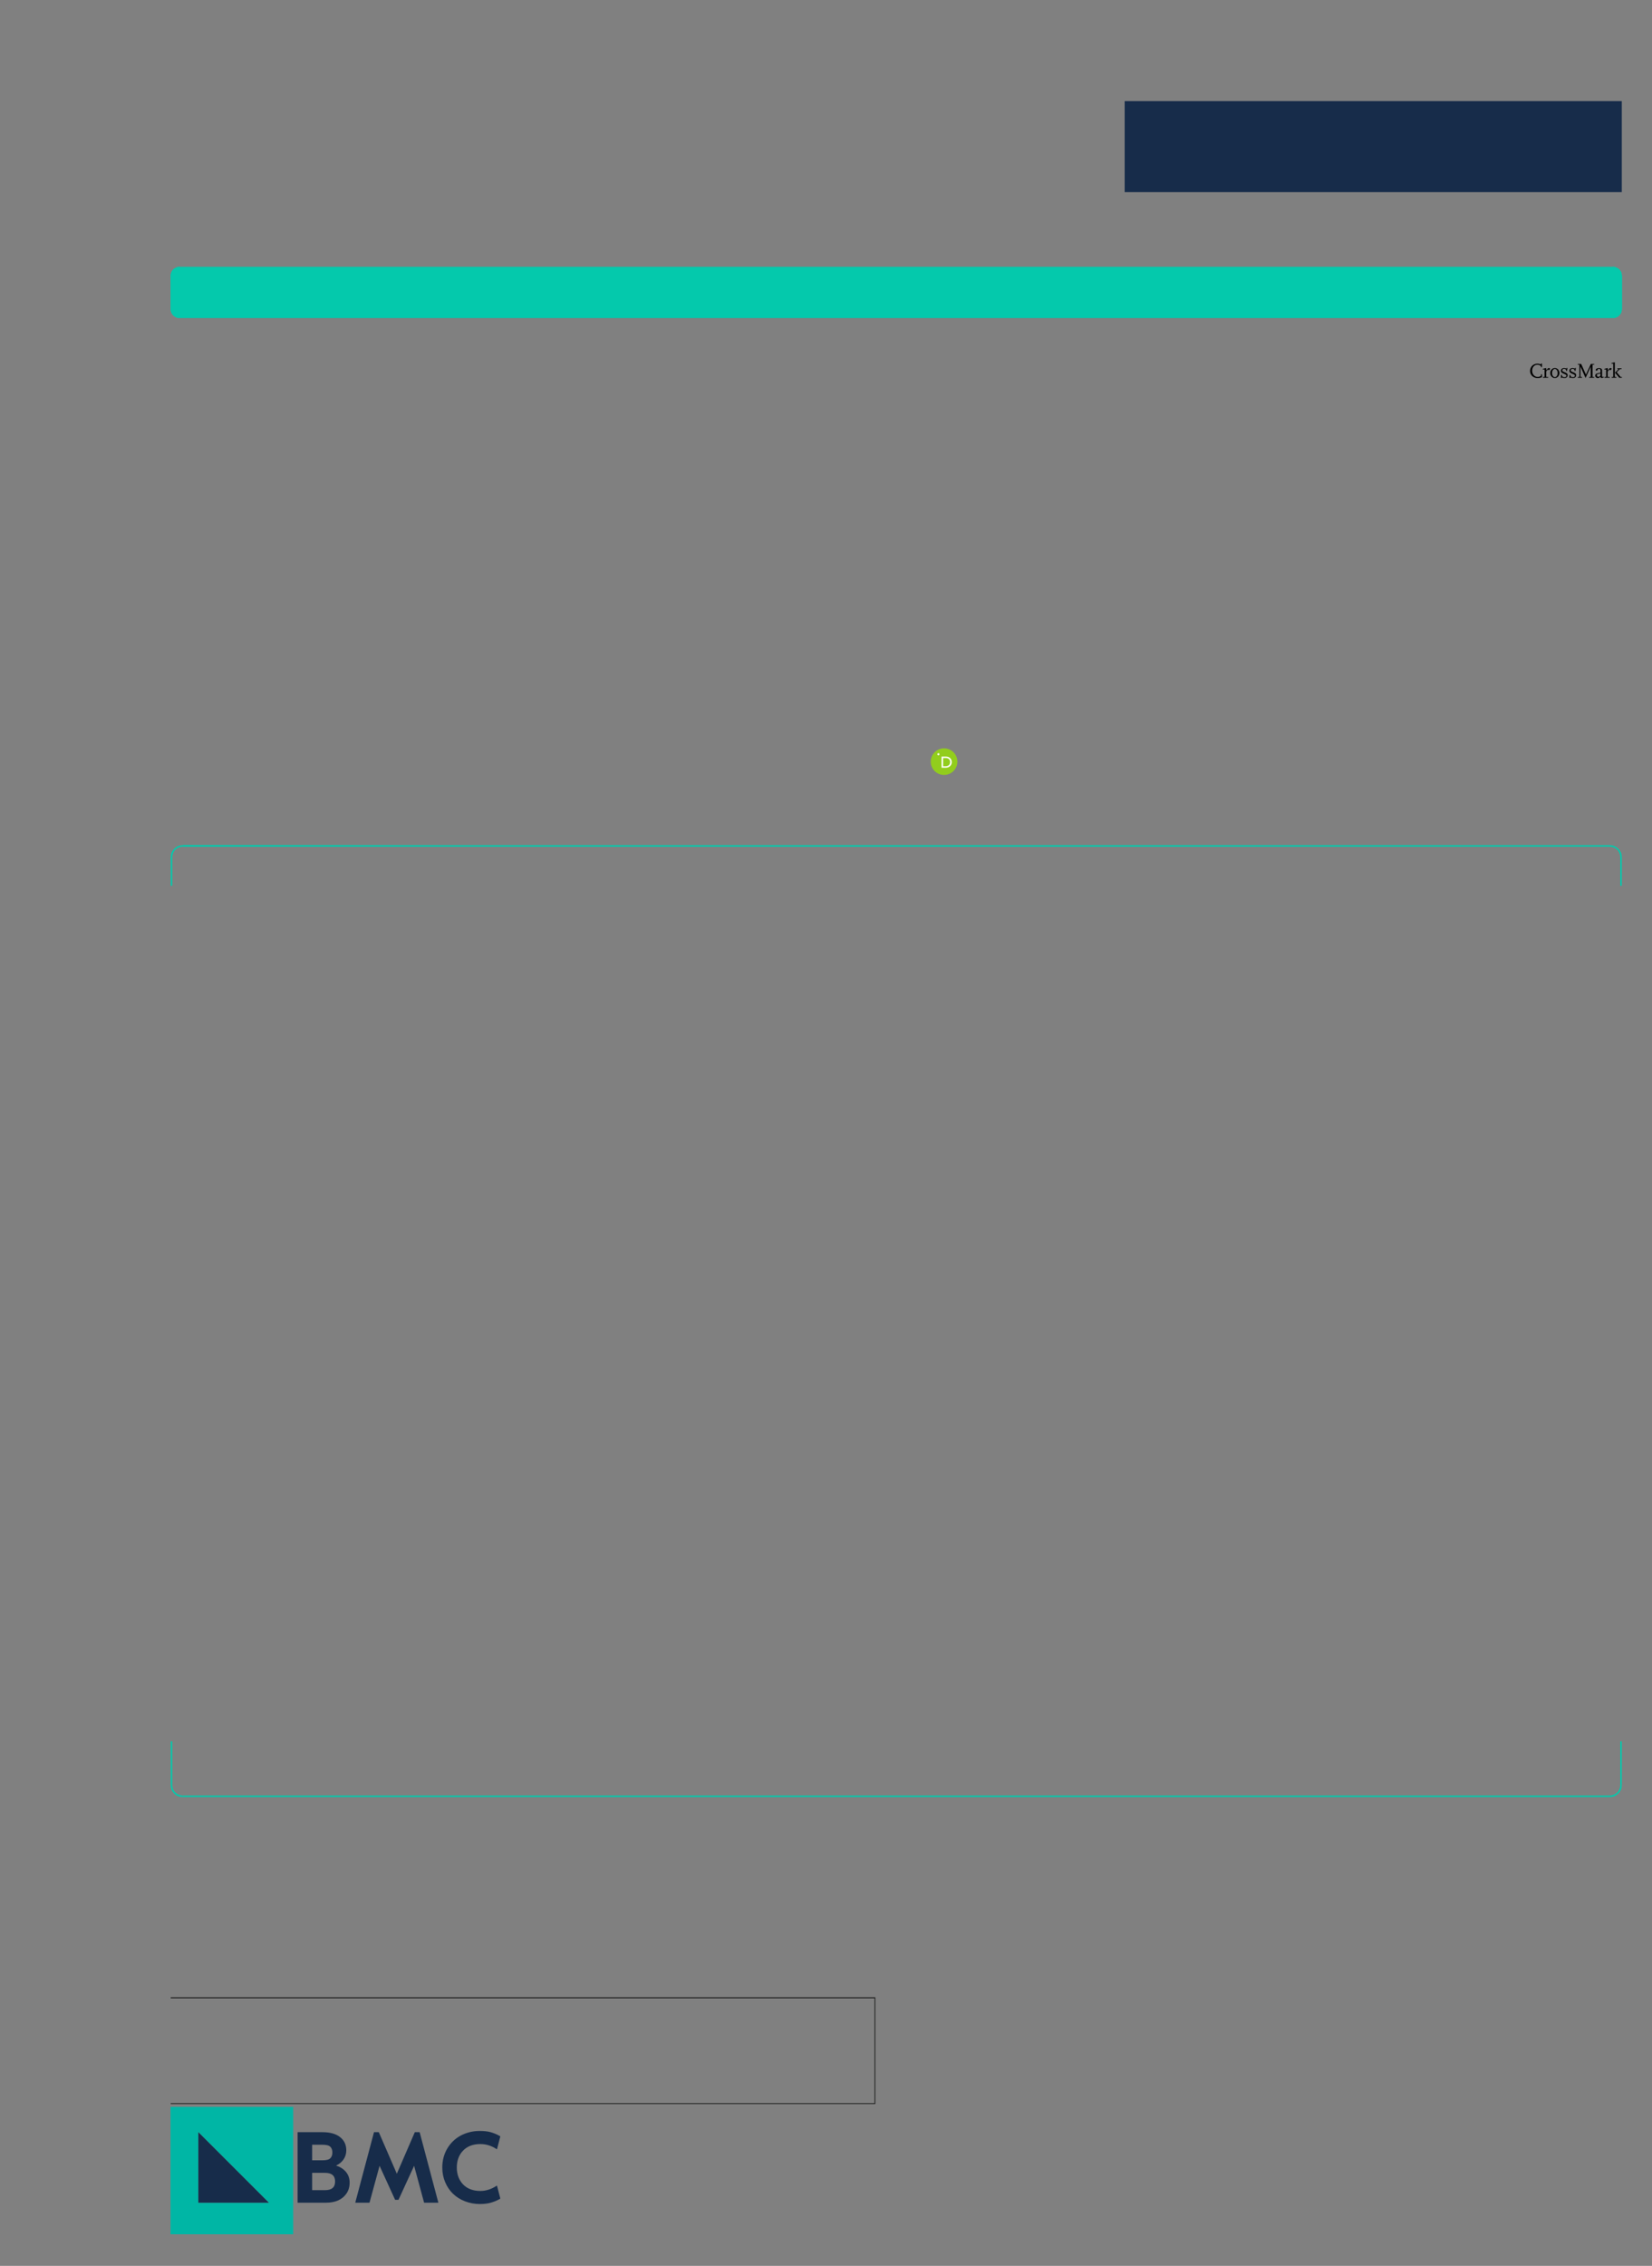 <?xml version="1.0" encoding="UTF-8"?>
<svg height="752.21" width="548.61" xmlns="http://www.w3.org/2000/svg">
 <rect width="100%" height="100%" fill="#808080" stroke="none"/>
 <g>
  <path style="fill:rgb(4,201,172);stroke:none;stroke-width:1.0;" d="M56.690 91.560 L56.750 91.050 L56.860 90.540 L57.090 90.090 L57.370 89.630 L57.770 89.290 L58.170 89.010 L58.680 88.780 L59.190 88.610 L536.090 88.610 C537.230 88.950 537.960 89.400 538.410 90.540 L538.530 91.050 L538.580 91.560 L538.580 102.560 L538.530 103.120 C538.460 104.070 537.490 105.140 536.600 105.390 L536.090 105.560 L59.190 105.560 L58.680 105.390 L58.170 105.170 L57.770 104.880 L57.370 104.490 L57.090 104.090 L56.860 103.640 L56.750 103.120 L56.690 102.560 "/>
  <path style="fill:rgb(4,201,172);stroke:none;stroke-width:1.0;" d="M56.690 91.560 L56.750 91.050 L56.860 90.540 L57.090 90.090 L57.370 89.630 L57.770 89.290 L58.170 89.010 L58.680 88.780 L59.190 88.610 L536.090 88.610 C537.230 88.950 537.960 89.400 538.410 90.540 L538.530 91.050 L538.580 91.560 L538.580 102.560 L538.530 103.120 C538.460 104.070 537.490 105.140 536.600 105.390 L536.090 105.560 L59.190 105.560 L58.680 105.390 L58.170 105.170 L57.770 104.880 L57.370 104.490 L57.090 104.090 L56.860 103.640 L56.750 103.120 L56.690 102.560 "/>
  <path style="fill:rgb(4,201,172);stroke:none;stroke-width:1.0;" d="M535.580 88.610 L536.090 88.610 C537.360 88.960 538.310 89.690 538.530 91.050 L538.580 91.560 L536.090 91.560 L536.090 91.500 L536.030 91.390 L536.030 91.330 L535.920 91.220 L535.800 91.160 L535.750 91.110 L535.580 91.110 "/>
  <path style="fill:rgb(4,201,172);stroke:none;stroke-width:0.25;" d="M538.580 91.560 L538.580 102.560 L536.090 102.560 L536.090 91.560 "/>
  <path style="fill:rgb(4,201,172);stroke:none;stroke-width:0.25;" d="M538.580 102.560 L538.530 103.130 C538.360 104.380 537.290 105.290 536.090 105.560 L535.580 105.560 L535.580 103.070 L535.750 103.070 L535.800 103.010 L535.920 102.960 L535.980 102.900 L536.030 102.840 L536.030 102.730 L536.090 102.670 L536.090 102.560 "/>
  <path style="fill:rgb(4,201,172);stroke:none;stroke-width:0.25;" d="M535.580 105.560 L59.700 105.560 L59.700 103.070 L535.580 103.070 "/>
  <path style="fill:rgb(4,201,172);stroke:none;stroke-width:0.25;" d="M59.700 105.560 L59.190 105.560 C57.980 105.290 56.920 104.380 56.750 103.120 L56.690 102.560 L59.190 102.560 L59.190 102.670 L59.240 102.730 L59.240 102.840 L59.300 102.900 L59.360 102.950 L59.470 103.010 L59.530 103.070 L59.700 103.070 "/>
  <path style="fill:rgb(4,201,172);stroke:none;stroke-width:0.25;" d="M56.690 102.560 L56.690 91.560 L59.190 91.560 L59.190 102.560 "/>
  <path style="fill:rgb(4,201,172);stroke:none;stroke-width:0.25;" d="M56.690 91.560 L56.750 91.050 C56.960 89.690 57.910 88.960 59.190 88.610 L59.700 88.610 L59.700 91.110 L59.530 91.110 L59.470 91.160 L59.360 91.220 L59.240 91.330 L59.240 91.390 L59.190 91.500 L59.190 91.560 "/>
  <path style="fill:rgb(4,201,172);stroke:none;stroke-width:0.25;" d="M535.580 88.610 L536.090 88.610 C537.360 88.960 538.310 89.690 538.530 91.050 L538.580 91.560 L536.090 91.560 L536.090 91.500 L536.030 91.390 L536.030 91.330 L535.920 91.220 L535.800 91.160 L535.750 91.110 L535.580 91.110 "/>
  <path style="fill:rgb(4,201,172);stroke:none;stroke-width:0.25;" d="M538.580 91.560 L538.580 102.560 L536.090 102.560 L536.090 91.560 "/>
  <path style="fill:rgb(4,201,172);stroke:none;stroke-width:0.25;" d="M538.580 102.560 L538.530 103.130 C538.360 104.380 537.290 105.290 536.090 105.560 L535.580 105.560 L535.580 103.070 L535.750 103.070 L535.800 103.010 L535.920 102.960 L535.980 102.900 L536.030 102.840 L536.030 102.730 L536.090 102.670 L536.090 102.560 "/>
  <path style="fill:rgb(4,201,172);stroke:none;stroke-width:0.25;" d="M535.580 105.560 L59.700 105.560 L59.700 103.070 L535.580 103.070 "/>
  <path style="fill:rgb(4,201,172);stroke:none;stroke-width:0.25;" d="M59.700 105.560 L59.190 105.560 C57.980 105.290 56.920 104.380 56.750 103.120 L56.690 102.560 L59.190 102.560 L59.190 102.670 L59.240 102.730 L59.240 102.840 L59.300 102.900 L59.360 102.950 L59.470 103.010 L59.530 103.070 L59.700 103.070 "/>
  <path style="fill:rgb(4,201,172);stroke:none;stroke-width:0.25;" d="M56.690 102.560 L56.690 91.560 L59.190 91.560 L59.190 102.560 "/>
  <path style="fill:rgb(4,201,172);stroke:none;stroke-width:0.25;" d="M56.690 91.560 L56.750 91.050 C56.960 89.690 57.910 88.960 59.190 88.610 L59.700 88.610 L59.700 91.110 L59.530 91.110 L59.470 91.160 L59.360 91.220 L59.240 91.330 L59.240 91.390 L59.190 91.500 L59.190 91.560 "/>
  <path style="fill:rgb(4,201,172);stroke:none;stroke-width:0.25;" d="M56.690 294.070 L56.690 284.600 L57.200 284.600 L57.200 294.070 "/>
  <path style="fill:rgb(4,201,172);stroke:none;stroke-width:0.25;" d="M56.690 284.600 L56.750 283.860 C56.940 282.300 58.490 280.860 59.980 280.630 L60.720 280.570 L60.720 281.080 L60.090 281.140 C58.490 281.480 57.620 282.390 57.260 283.970 L57.200 284.600 "/>
  <path style="fill:rgb(4,201,172);stroke:none;stroke-width:0.25;" d="M60.720 280.570 L534.560 280.570 L534.560 281.080 L60.720 281.080 "/>
  <path style="fill:rgb(4,201,172);stroke:none;stroke-width:0.25;" d="M534.560 280.570 L535.290 280.630 C536.780 280.860 538.330 282.300 538.530 283.860 L538.580 284.600 L538.070 284.600 L538.020 283.980 C537.650 282.390 536.790 281.480 535.180 281.140 L534.560 281.080 "/>
  <path style="fill:rgb(4,201,172);stroke:none;stroke-width:0.25;" d="M538.580 284.600 L538.580 294.070 L538.070 294.070 L538.070 284.600 "/>
  <path style="fill:rgb(4,201,172);stroke:none;stroke-width:0.25;" d="M534.560 281.080 L60.720 281.080 L60.720 280.570 "/>
  <path style="fill:rgb(4,201,172);stroke:none;stroke-width:0.25;" d="M538.580 294.070 "/>
  <path style="fill:rgb(4,201,172);stroke:none;stroke-width:0.25;" d="M56.690 300.080 "/>
  <path style="fill:rgb(4,201,172);stroke:none;stroke-width:0.25;" d="M538.580 300.080 "/>
  <path style="fill:rgb(4,201,172);stroke:none;stroke-width:0.25;" d="M56.690 312.090 "/>
  <path style="fill:rgb(4,201,172);stroke:none;stroke-width:0.25;" d="M538.580 312.090 "/>
  <path style="fill:rgb(4,201,172);stroke:none;stroke-width:0.25;" d="M56.690 324.060 "/>
  <path style="fill:rgb(4,201,172);stroke:none;stroke-width:0.25;" d="M538.580 324.060 "/>
  <path style="fill:rgb(4,201,172);stroke:none;stroke-width:0.25;" d="M56.690 336.080 "/>
  <path style="fill:rgb(4,201,172);stroke:none;stroke-width:0.25;" d="M538.580 336.080 "/>
  <path style="fill:rgb(4,201,172);stroke:none;stroke-width:0.25;" d="M56.690 348.090 "/>
  <path style="fill:rgb(4,201,172);stroke:none;stroke-width:0.25;" d="M538.580 348.090 "/>
  <path style="fill:rgb(4,201,172);stroke:none;stroke-width:0.25;" d="M56.690 360.060 "/>
  <path style="fill:rgb(4,201,172);stroke:none;stroke-width:0.25;" d="M538.580 360.060 "/>
  <path style="fill:rgb(4,201,172);stroke:none;stroke-width:0.25;" d="M56.690 363.060 "/>
  <path style="fill:rgb(4,201,172);stroke:none;stroke-width:0.25;" d="M538.580 363.060 "/>
  <path style="fill:rgb(4,201,172);stroke:none;stroke-width:0.25;" d="M56.690 375.080 "/>
  <path style="fill:rgb(4,201,172);stroke:none;stroke-width:0.25;" d="M538.580 375.080 "/>
  <path style="fill:rgb(4,201,172);stroke:none;stroke-width:0.25;" d="M56.690 387.100 "/>
  <path style="fill:rgb(4,201,172);stroke:none;stroke-width:0.25;" d="M538.580 387.100 "/>
  <path style="fill:rgb(4,201,172);stroke:none;stroke-width:0.25;" d="M56.690 399.060 "/>
  <path style="fill:rgb(4,201,172);stroke:none;stroke-width:0.25;" d="M538.580 399.060 "/>
  <path style="fill:rgb(4,201,172);stroke:none;stroke-width:0.25;" d="M56.690 411.080 "/>
  <path style="fill:rgb(4,201,172);stroke:none;stroke-width:0.25;" d="M538.580 411.080 "/>
  <path style="fill:rgb(4,201,172);stroke:none;stroke-width:0.25;" d="M56.690 423.100 "/>
  <path style="fill:rgb(4,201,172);stroke:none;stroke-width:0.25;" d="M538.580 423.100 "/>
  <path style="fill:rgb(4,201,172);stroke:none;stroke-width:0.25;" d="M56.690 435.060 "/>
  <path style="fill:rgb(4,201,172);stroke:none;stroke-width:0.25;" d="M538.580 435.060 "/>
  <path style="fill:rgb(4,201,172);stroke:none;stroke-width:0.25;" d="M56.690 438.070 "/>
  <path style="fill:rgb(4,201,172);stroke:none;stroke-width:0.25;" d="M538.580 438.070 "/>
  <path style="fill:rgb(4,201,172);stroke:none;stroke-width:0.25;" d="M56.690 450.090 "/>
  <path style="fill:rgb(4,201,172);stroke:none;stroke-width:0.25;" d="M538.580 450.090 "/>
  <path style="fill:rgb(4,201,172);stroke:none;stroke-width:0.25;" d="M56.690 462.100 "/>
  <path style="fill:rgb(4,201,172);stroke:none;stroke-width:0.25;" d="M538.580 462.100 "/>
  <path style="fill:rgb(4,201,172);stroke:none;stroke-width:0.25;" d="M56.690 474.070 "/>
  <path style="fill:rgb(4,201,172);stroke:none;stroke-width:0.25;" d="M538.580 474.070 "/>
  <path style="fill:rgb(4,201,172);stroke:none;stroke-width:0.25;" d="M56.690 486.090 "/>
  <path style="fill:rgb(4,201,172);stroke:none;stroke-width:0.25;" d="M538.580 486.090 "/>
  <path style="fill:rgb(4,201,172);stroke:none;stroke-width:0.25;" d="M56.690 498.100 "/>
  <path style="fill:rgb(4,201,172);stroke:none;stroke-width:0.25;" d="M538.580 498.100 "/>
  <path style="fill:rgb(4,201,172);stroke:none;stroke-width:0.25;" d="M56.690 510.070 "/>
  <path style="fill:rgb(4,201,172);stroke:none;stroke-width:0.25;" d="M538.580 510.070 "/>
  <path style="fill:rgb(4,201,172);stroke:none;stroke-width:0.25;" d="M56.690 522.090 "/>
  <path style="fill:rgb(4,201,172);stroke:none;stroke-width:0.25;" d="M538.580 522.090 "/>
  <path style="fill:rgb(4,201,172);stroke:none;stroke-width:0.25;" d="M56.690 534.100 "/>
  <path style="fill:rgb(4,201,172);stroke:none;stroke-width:0.25;" d="M538.580 534.100 "/>
  <path style="fill:rgb(4,201,172);stroke:none;stroke-width:0.25;" d="M56.690 537.110 "/>
  <path style="fill:rgb(4,201,172);stroke:none;stroke-width:0.25;" d="M538.580 537.110 "/>
  <path style="fill:rgb(4,201,172);stroke:none;stroke-width:0.25;" d="M56.690 549.070 "/>
  <path style="fill:rgb(4,201,172);stroke:none;stroke-width:0.25;" d="M538.580 549.070 "/>
  <path style="fill:rgb(4,201,172);stroke:none;stroke-width:0.25;" d="M56.690 561.090 "/>
  <path style="fill:rgb(4,201,172);stroke:none;stroke-width:0.25;" d="M538.580 561.090 "/>
  <path style="fill:rgb(4,201,172);stroke:none;stroke-width:0.25;" d="M56.690 573.110 "/>
  <path style="fill:rgb(4,201,172);stroke:none;stroke-width:0.25;" d="M538.580 573.110 "/>
  <path style="fill:rgb(4,201,172);stroke:none;stroke-width:0.25;" d="M56.690 578.100 "/>
  <path style="fill:rgb(4,201,172);stroke:none;stroke-width:0.25;" d="M538.580 578.100 L538.580 592.560 L538.070 592.560 L538.070 578.100 "/>
  <path style="fill:rgb(4,201,172);stroke:none;stroke-width:0.25;" d="M538.580 592.550 L538.530 593.290 C538.400 594.740 536.740 596.400 535.290 596.520 L534.560 596.580 L534.560 596.070 L535.180 596.010 C536.720 595.710 537.710 594.720 538.020 593.180 L538.070 592.550 "/>
  <path style="fill:rgb(4,201,172);stroke:none;stroke-width:0.25;" d="M534.560 596.580 L60.720 596.580 L60.720 596.070 L534.560 596.070 "/>
  <path style="fill:rgb(4,201,172);stroke:none;stroke-width:0.25;" d="M60.720 596.580 L59.980 596.520 C58.420 596.350 56.940 594.810 56.750 593.290 L56.690 592.550 L57.200 592.550 L57.260 593.180 C57.560 594.720 58.550 595.710 60.090 596.010 L60.720 596.070 "/>
  <path style="fill:rgb(4,201,172);stroke:none;stroke-width:0.25;" d="M56.690 592.550 L56.690 578.100 L57.200 578.100 L57.200 592.550 "/>
  <path style="fill:rgb(0,0,0);stroke:none;stroke-width:0.25;" d="M510.610 125.500 C509.180 125.500 508.120 124.500 508.120 123.130 C508.120 121.780 509.180 120.730 510.530 120.730 C510.990 120.730 511.350 120.810 511.740 120.990 L511.740 120.680 L512.070 120.680 L512.070 121.860 L511.740 121.860 L511.740 121.520 C511.310 121.210 511.000 121.090 510.550 121.090 C509.520 121.090 508.810 121.910 508.810 123.090 C508.810 124.240 509.620 125.140 510.660 125.140 C511.010 125.140 511.290 125.050 511.740 124.790 L511.740 124.280 L512.070 124.280 L512.070 125.210 C511.490 125.430 511.100 125.500 510.610 125.500 "/>
  <path style="fill:rgb(0,0,0);stroke:none;stroke-width:0.25;" d="M514.400 122.910 C514.260 122.780 514.160 122.720 514.090 122.720 C513.970 122.720 513.840 122.840 513.460 123.300 L513.460 125.160 L514.130 125.160 L514.130 125.410 L512.410 125.410 L512.410 125.160 L512.930 125.160 L512.930 122.650 L512.330 122.650 L512.330 122.460 L513.330 122.190 L513.460 122.190 L513.460 122.970 C513.960 122.330 514.140 122.180 514.390 122.180 C514.470 122.180 514.540 122.200 514.590 122.240 L514.800 122.430 L514.400 122.910 "/>
  <path style="fill:rgb(0,0,0);stroke:none;stroke-width:0.25;" d="M516.350 122.470 C515.830 122.470 515.420 123.070 515.420 123.840 C515.420 124.610 515.830 125.210 516.350 125.210 C516.870 125.210 517.280 124.610 517.280 123.840 C517.280 123.070 516.870 122.470 516.350 122.470 M516.350 125.500 C515.510 125.500 514.820 124.760 514.820 123.840 C514.820 122.920 515.510 122.170 516.350 122.170 C517.190 122.170 517.870 122.920 517.870 123.840 C517.870 124.760 517.190 125.500 516.350 125.500 "/>
  <path style="fill:rgb(0,0,0);stroke:none;stroke-width:0.25;" d="M519.550 125.500 C519.160 125.500 518.870 125.410 518.670 125.220 L518.670 125.480 L518.390 125.480 L518.390 124.490 L518.710 124.490 L518.710 124.680 C518.710 124.970 519.100 125.240 519.530 125.240 C519.910 125.240 520.200 125.040 520.200 124.760 C520.200 124.480 520.010 124.330 519.280 124.040 C518.610 123.780 518.370 123.520 518.370 123.090 C518.370 122.540 518.810 122.180 519.450 122.180 C519.760 122.180 519.990 122.250 520.190 122.410 L520.230 122.160 L520.530 122.160 L520.360 123.160 L520.060 123.160 C520.090 123.090 520.100 123.000 520.100 122.930 C520.100 122.660 519.790 122.440 519.410 122.440 C519.050 122.440 518.820 122.630 518.820 122.930 C518.820 123.230 518.860 123.270 519.710 123.610 C520.390 123.880 520.600 124.110 520.600 124.560 C520.600 125.110 520.170 125.500 519.550 125.500 "/>
  <path style="fill:rgb(0,0,0);stroke:none;stroke-width:0.25;" d="M522.370 125.500 C521.970 125.500 521.680 125.410 521.480 125.220 L521.480 125.480 L521.200 125.480 L521.200 124.490 L521.520 124.490 L521.520 124.680 C521.520 124.970 521.910 125.240 522.350 125.240 C522.730 125.240 523.010 125.040 523.010 124.760 C523.010 124.480 522.820 124.330 522.090 124.040 C521.420 123.780 521.180 123.520 521.180 123.090 C521.180 122.540 521.620 122.180 522.260 122.180 C522.570 122.180 522.810 122.250 523.000 122.410 L523.040 122.160 L523.340 122.160 L523.170 123.160 L522.880 123.160 C522.900 123.090 522.920 123.000 522.920 122.930 C522.920 122.660 522.600 122.440 522.230 122.440 C521.860 122.440 521.630 122.630 521.630 122.930 C521.630 123.230 521.680 123.270 522.520 123.610 C523.200 123.880 523.420 124.110 523.420 124.560 C523.420 125.110 522.990 125.500 522.370 125.500 "/>
  <path style="fill:rgb(0,0,0);stroke:none;stroke-width:0.25;" d="M527.740 125.410 L527.740 125.160 L528.260 125.160 L528.260 121.730 L526.550 125.480 L524.840 121.650 L524.840 125.160 L525.370 125.160 L525.370 125.410 L523.970 125.410 L523.970 125.160 L524.490 125.160 L524.490 121.080 L523.970 121.080 L523.970 120.820 L525.090 120.820 L526.670 124.370 L528.310 120.820 L529.400 120.820 L529.400 121.080 L528.870 121.080 L528.870 125.160 L529.400 125.160 L529.400 125.410 L527.740 125.410 "/>
  <path style="fill:rgb(0,0,0);stroke:none;stroke-width:0.25;" d="M531.510 123.990 L530.320 124.260 L530.320 124.610 C530.320 124.910 530.510 125.090 530.800 125.090 C531.020 125.090 531.200 124.990 531.510 124.720 L531.510 123.990 M532.100 125.430 C532.010 125.460 531.910 125.480 531.860 125.480 C531.640 125.480 531.520 125.320 531.520 125.070 L531.520 124.990 C531.230 125.360 530.960 125.500 530.590 125.500 C530.110 125.500 529.760 125.170 529.760 124.700 C529.760 124.350 529.990 124.050 530.320 123.980 L531.510 123.710 L531.510 122.920 C531.510 122.640 531.300 122.440 531.020 122.440 C530.880 122.440 530.790 122.460 530.590 122.560 L530.590 122.890 L529.970 123.070 C529.920 122.990 529.920 122.960 529.920 122.880 C529.920 122.470 530.380 122.180 531.020 122.180 C531.630 122.180 532.030 122.480 532.030 122.940 L532.030 125.090 L532.570 125.090 L532.570 125.280 L532.100 125.430 "/>
  <path style="fill:rgb(0,0,0);stroke:none;stroke-width:0.25;" d="M534.840 122.910 C534.700 122.780 534.610 122.720 534.540 122.720 C534.410 122.720 534.290 122.840 533.910 123.300 L533.910 125.160 L534.570 125.160 L534.570 125.410 L532.850 125.410 L532.850 125.160 L533.380 125.160 L533.380 122.650 L532.780 122.650 L532.780 122.460 L533.780 122.190 L533.910 122.190 L533.910 122.970 C534.410 122.330 534.590 122.180 534.840 122.180 C534.920 122.180 534.990 122.200 535.030 122.240 L535.250 122.430 L534.840 122.910 "/>
  <path style="fill:rgb(0,0,0);stroke:none;stroke-width:0.25;" d="M537.740 125.410 L536.320 123.700 L537.560 122.520 L537.110 122.520 L537.110 122.260 L538.500 122.260 L538.500 122.520 L537.960 122.520 L536.880 123.550 L538.210 125.160 L538.610 125.160 L538.610 125.410 L537.740 125.410 M535.210 125.410 L535.210 125.160 L535.740 125.160 L535.740 120.740 L535.130 120.740 L535.130 120.550 L536.130 120.280 L536.260 120.280 L536.260 125.160 L536.780 125.160 L536.780 125.410 L535.210 125.410 "/>
  <path style="fill:rgb(146,205,29);stroke:none;stroke-width:0.25;" d="M317.930 252.850 C317.930 255.290 315.950 257.260 313.510 257.260 C311.070 257.260 309.090 255.290 309.090 252.850 C309.090 250.410 311.070 248.430 313.510 248.430 C315.950 248.430 317.930 250.410 317.930 252.850 "/>
  <path style="fill:rgb(255,255,255);stroke:none;stroke-width:0.25;" d="M313.200 254.380 L314.050 254.380 C315.250 254.380 315.530 253.460 315.530 253.010 C315.530 252.260 315.060 251.640 314.020 251.640 L313.200 251.640 L313.200 254.380 ZM312.670 251.160 L314.110 251.160 C315.470 251.160 316.080 252.130 316.080 253.010 C316.080 253.960 315.330 254.860 314.110 254.860 L312.670 254.860 L312.670 251.160 "/>
  <path style="fill:rgb(255,255,255);stroke:none;stroke-width:0.25;" d="M311.980 250.390 C311.980 250.580 311.820 250.740 311.630 250.740 C311.440 250.740 311.280 250.580 311.280 250.390 C311.280 250.200 311.440 250.040 311.630 250.040 C311.820 250.040 311.980 250.200 311.980 250.390 "/>
  <path style="fill:none;stroke:rgb(19,20,19);stroke-width:0.25;" d="M56.690 663.190 L290.550 663.190 L290.550 698.340 L56.690 698.340 M56.690 663.250 L290.550 663.250 "/>
  <path style="fill:rgb(23,44,74);stroke:none;stroke-width:0.25;" d="M373.490 33.560 L538.580 33.560 L538.580 63.780 L373.490 63.780 M111.580 718.920 C113.760 717.920 115.000 716.080 115.000 713.850 C115.000 712.020 114.310 710.550 112.940 709.470 C111.580 708.380 109.610 707.830 107.100 707.830 L98.880 707.830 C98.850 707.830 98.830 707.860 98.830 707.880 L98.830 731.190 C98.830 731.220 98.850 731.240 98.880 731.240 L108.340 731.240 C111.340 731.240 113.650 730.210 115.030 728.240 C115.740 727.220 116.110 725.990 116.110 724.590 C116.110 723.130 115.680 721.940 114.810 720.930 C113.970 719.970 112.910 719.310 111.580 718.920 M103.660 721.330 L107.900 721.330 C110.170 721.330 111.280 722.270 111.280 724.200 C111.280 726.140 110.170 727.080 107.900 727.080 L103.660 727.080 L103.660 721.330 ZM109.700 716.480 C109.240 716.940 108.390 717.160 107.100 717.160 L103.660 717.160 L103.660 712.000 L107.100 712.000 C108.390 712.000 109.240 712.220 109.700 712.680 C110.160 713.140 110.380 713.760 110.380 714.580 C110.380 715.400 110.160 716.020 109.700 716.480 "/>
  <path style="fill:rgb(23,44,74);stroke:none;stroke-width:0.25;" d="M139.370 707.870 C139.360 707.850 139.340 707.830 139.320 707.830 L137.790 707.830 C137.770 707.830 137.750 707.850 137.740 707.860 L131.780 721.630 L125.810 707.860 L125.760 707.830 L124.240 707.830 C124.210 707.830 124.190 707.850 124.190 707.870 L117.990 731.180 L118.000 731.220 L118.040 731.240 L122.680 731.240 C122.700 731.240 122.720 731.230 122.720 731.200 L126.050 718.990 L131.200 730.250 C131.210 730.270 131.230 730.280 131.250 730.280 L132.310 730.280 L132.350 730.250 L137.520 718.990 L140.830 731.200 C140.840 731.230 140.850 731.240 140.880 731.240 L145.510 731.240 L145.550 731.220 L145.560 731.180 L139.370 707.870 "/>
  <path style="fill:rgb(23,44,74);stroke:none;stroke-width:0.25;" d="M165.020 725.580 L164.970 725.580 C163.230 726.750 161.390 727.340 159.520 727.340 C157.100 727.340 155.170 726.610 153.780 725.170 C152.400 723.710 151.700 721.820 151.700 719.550 C151.700 717.270 152.400 715.390 153.780 713.950 C155.170 712.500 157.100 711.770 159.520 711.770 C161.450 711.770 163.230 712.330 164.980 713.490 L165.020 713.490 L165.050 713.460 L166.150 709.240 C166.150 709.220 166.140 709.200 166.120 709.190 C164.940 708.470 163.740 708.060 162.940 707.830 C161.970 707.560 160.750 707.430 159.310 707.430 C157.010 707.430 154.870 707.950 152.970 708.970 C151.100 709.990 149.600 711.440 148.510 713.300 C147.430 715.140 146.880 717.240 146.880 719.550 C146.880 721.300 147.190 722.900 147.830 724.410 C148.450 725.900 149.330 727.200 150.430 728.270 C152.680 730.440 155.920 731.680 159.310 731.680 C160.700 731.680 161.910 731.540 162.920 731.260 C163.730 731.030 164.950 730.620 166.120 729.910 C166.140 729.900 166.150 729.880 166.150 729.850 L165.050 725.610 L165.020 725.580 "/>
  <path style="fill:rgb(0,182,165);stroke:none;stroke-width:0.25;" d="M56.080 742.210 M56.690 699.420 M89.280 731.240 L89.280 707.830 L65.870 707.830 L89.280 731.240 L65.870 707.830 L65.870 731.240 L89.280 731.240 M97.360 741.720 L56.630 741.720 L56.630 699.420 L97.360 699.420 L97.360 741.720 M89.280 731.240 L65.870 707.830 L89.280 707.830 L89.280 731.240 "/>
  <path style="fill:rgb(23,44,74);stroke:none;stroke-width:0.25;" d="M89.280 731.240 L65.870 731.240 L65.870 707.830 L89.280 731.240 "/>
 </g>
</svg>
